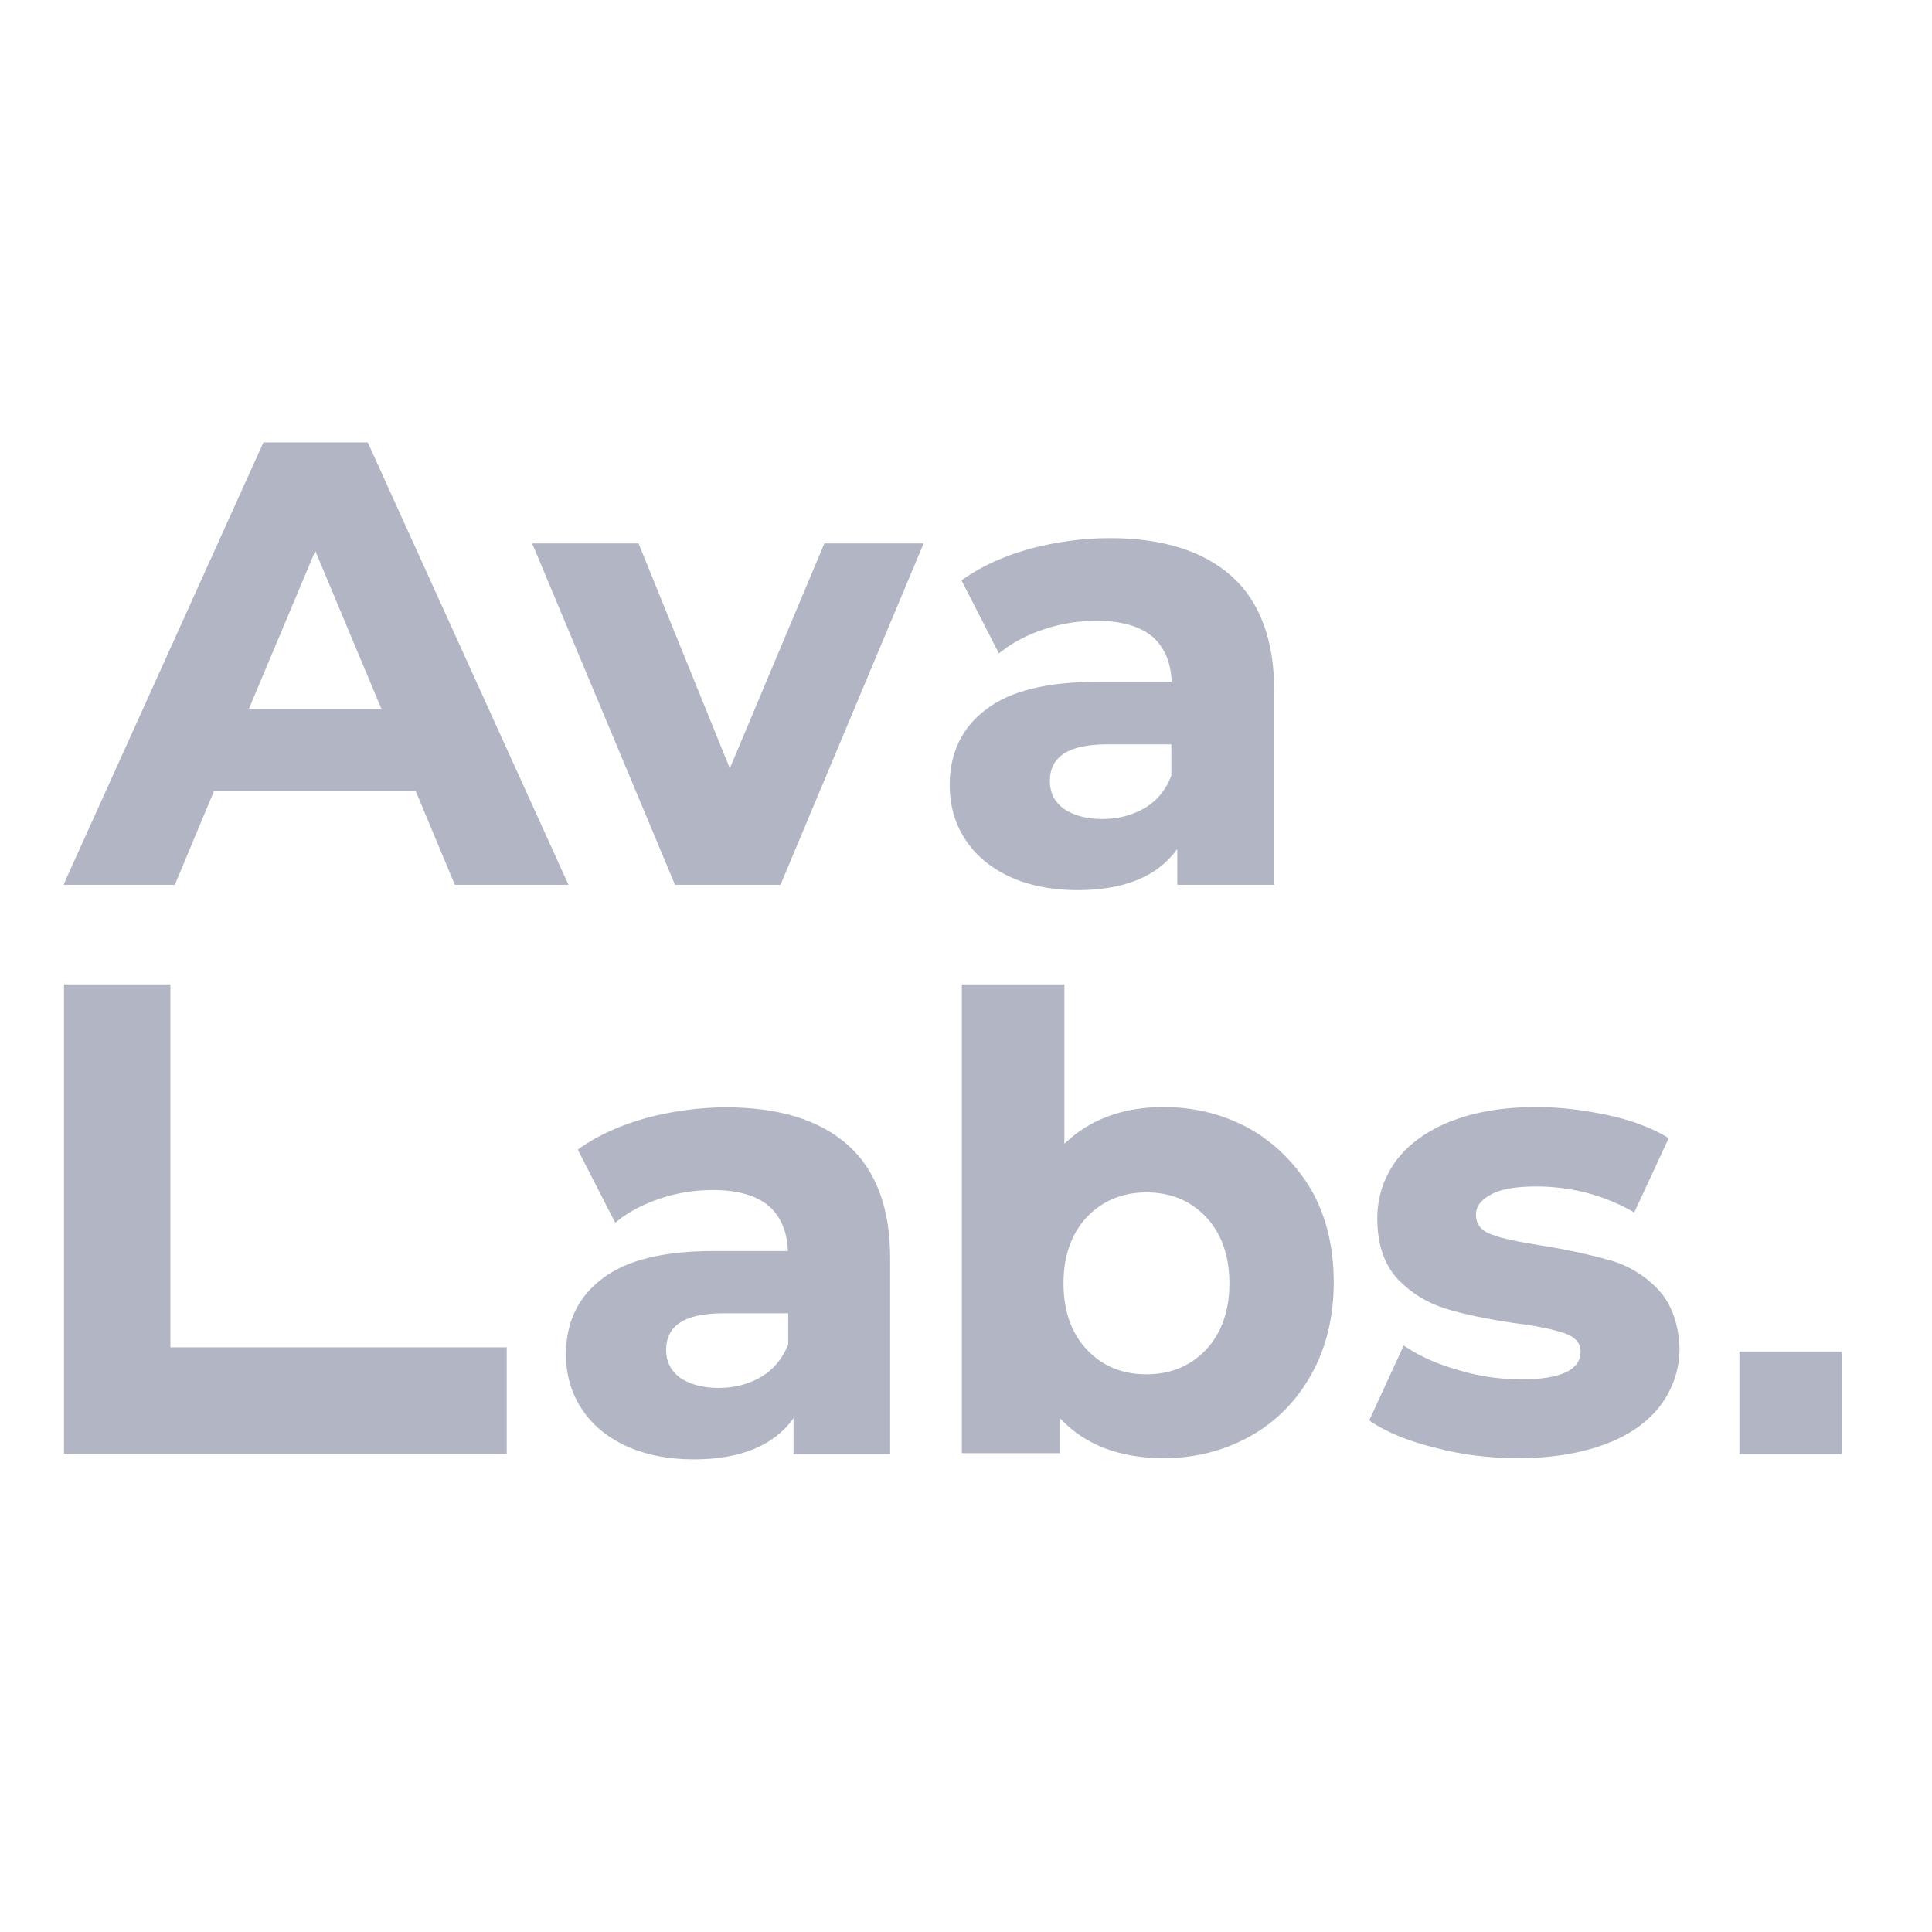 <?xml version="1.0" encoding="utf-8"?>
<svg version="1.1" id="layer" xmlns="http://www.w3.org/2000/svg" xmlns:xlink="http://www.w3.org/1999/xlink" x="0px" y="0px" viewBox="0 0 652 652" style="enable-background:new 0 0 652 652;" xml:space="preserve">
<style type="text/css">
.st0{fill:#B1B5C4;}
</style>
<path class="st0" d="M191.8,298.5l-67.7-149.2H88.9l-66.9,148l-0.5,1.3H59l13.2-31.6h68.1l13.2,31.6H191.8L191.8,298.5z M128.7,239.2H84
	l22.4-53.3L128.7,239.2z M263.4,298.6l48.3-115.2h-33.5l-31.9,75.9l-30.8-75.9h-35.9l48.2,115.2H263.4z M415.6,194.4
	c-9.6-8.5-23.3-12.8-41.1-12.8c-9.1,0-18.3,1.3-26.9,3.6c-8.7,2.4-16.2,5.8-22.5,10.2l-0.6,0.5l12.6,24.6l0.8-0.6
	c3.9-3.1,8.8-5.7,14.6-7.6c5.7-1.9,11.6-2.8,17.6-2.8c8.5,0,14.8,1.9,19,5.5c3.9,3.5,6.1,8.7,6.3,15.1h-25.3
	c-16.7,0-29.3,3.1-37.3,9.3c-8.2,6.1-12.3,14.8-12.3,25.5c0,6.8,1.7,12.9,5.2,18.3c3.5,5.4,8.5,9.6,14.9,12.6c6.5,3,14.2,4.6,23,4.6
	c15.7,0,27.1-4.6,33.7-13.9v12.1H430v-65.6C430,215.9,425.1,202.9,415.6,194.4z M386.5,272.6c-4.3,2.5-9.1,3.8-14.5,3.8
	c-5.5,0-9.9-1.3-13.1-3.5c-3.1-2.4-4.6-5.4-4.6-9.3c0-8.3,6.3-12.4,19.4-12.4h21.6v10.5C393.6,266.4,390.6,270.1,386.5,272.6z
	 M21.6,332.2h35.9v122.5H171v35.9H57.5v0H21.6v0l0-35.9L21.6,332.2z M286.1,386.4c-9.6-8.5-23.3-12.7-41.1-12.7
	c-9.1,0-18.3,1.3-26.9,3.6c-8.7,2.4-16.2,5.8-22.5,10.2L195,388l12.6,24.6l0.8-0.6c3.9-3.1,8.8-5.7,14.6-7.6
	c5.7-1.9,11.6-2.8,17.6-2.8c8.5,0,14.8,1.9,19,5.5c3.9,3.5,6.1,8.7,6.3,15.1h-25.3c-16.7,0-29.3,3.1-37.3,9.3
	c-8.2,6.1-12.3,14.8-12.3,25.5c0,6.8,1.7,12.9,5.2,18.3c3.5,5.4,8.5,9.6,14.9,12.6c6.5,3,14.2,4.6,23,4.6c15.7,0,27.1-4.6,33.7-13.9
	v12.1h32.6V425C300.5,408,295.7,394.9,286.1,386.4z M257,464.6c-4.2,2.5-9.1,3.8-14.5,3.8c-5.5,0-9.9-1.3-13.1-3.5
	c-3.1-2.4-4.6-5.4-4.6-9.3c0-8.3,6.3-12.4,19.4-12.4H266v10.5C264.1,458.5,261.1,462.1,257,464.6z M421.9,381
	c-8.8-4.9-18.6-7.4-29.3-7.4c-13.8,0-25,4.3-33.4,12.4v-53.8h-34.6v158.2h33.2v-11.7c8.2,8.8,20,13.4,34.8,13.4
	c10.7,0,20.5-2.5,29.3-7.4c8.8-4.9,15.7-12,20.6-20.8c5-8.8,7.6-19.4,7.6-31.2c0-11.8-2.5-22.2-7.6-31.2
	C437.4,393,430.5,385.9,421.9,381z M386.9,402.4c8.2,0,14.9,2.8,20.1,8.3c5.2,5.5,7.9,13.1,7.9,22.4s-2.7,16.8-7.9,22.4
	c-5.2,5.5-12,8.3-20.1,8.3c-8.2,0-14.9-2.8-20.1-8.3c-5.2-5.5-7.9-13.1-7.9-22.4s2.7-16.8,7.9-22.4
	C372,405.3,378.7,402.4,386.9,402.4z M559.7,435.3c-4.4-4.7-9.8-8-15.7-9.8c-6-1.7-13.5-3.5-22.8-5c-8.2-1.3-14.3-2.5-17.9-3.9
	c-3.5-1.3-5.2-3.5-5.2-6.6c0-2.8,1.6-5,4.9-6.8c3.3-1.9,8.5-2.8,15.4-2.8c11.6,0,22.5,2.8,32.3,8.3l0.8,0.5l11.6-25l-0.6-0.5
	c-5.2-3.1-12-5.7-20-7.4c-8-1.7-16.1-2.7-24.1-2.7c-10.9,0-20.5,1.6-28.5,4.7c-8,3.1-14.3,7.6-18.6,13.2c-4.2,5.7-6.5,12.3-6.5,19.7
	c0,8.8,2.4,15.6,6.9,20.5c4.6,4.7,9.9,8,16.1,9.9c6,1.9,13.8,3.5,23.1,4.9c7.7,0.9,13.5,2.2,17.3,3.5c3.5,1.3,5.2,3.3,5.2,6.1
	c0,6.3-6.8,9.4-20,9.4c-6.8,0-13.8-0.9-20.8-3c-7.1-2-13.2-4.6-18.1-7.9l-0.8-0.5l-11.6,25.2l0.6,0.5c5.4,3.6,12.7,6.6,21.7,8.8
	c9,2.4,18.4,3.5,27.9,3.5c11.2,0,20.9-1.6,29.1-4.6c8.2-3,14.5-7.4,18.9-13.1c4.2-5.7,6.5-12.1,6.5-19.4
	C566.5,446.8,564.1,440.1,559.7,435.3z"/>
<path class="st0" d="M621.6,456.1H587v34.6h34.6V456.1z"/>
</svg>
